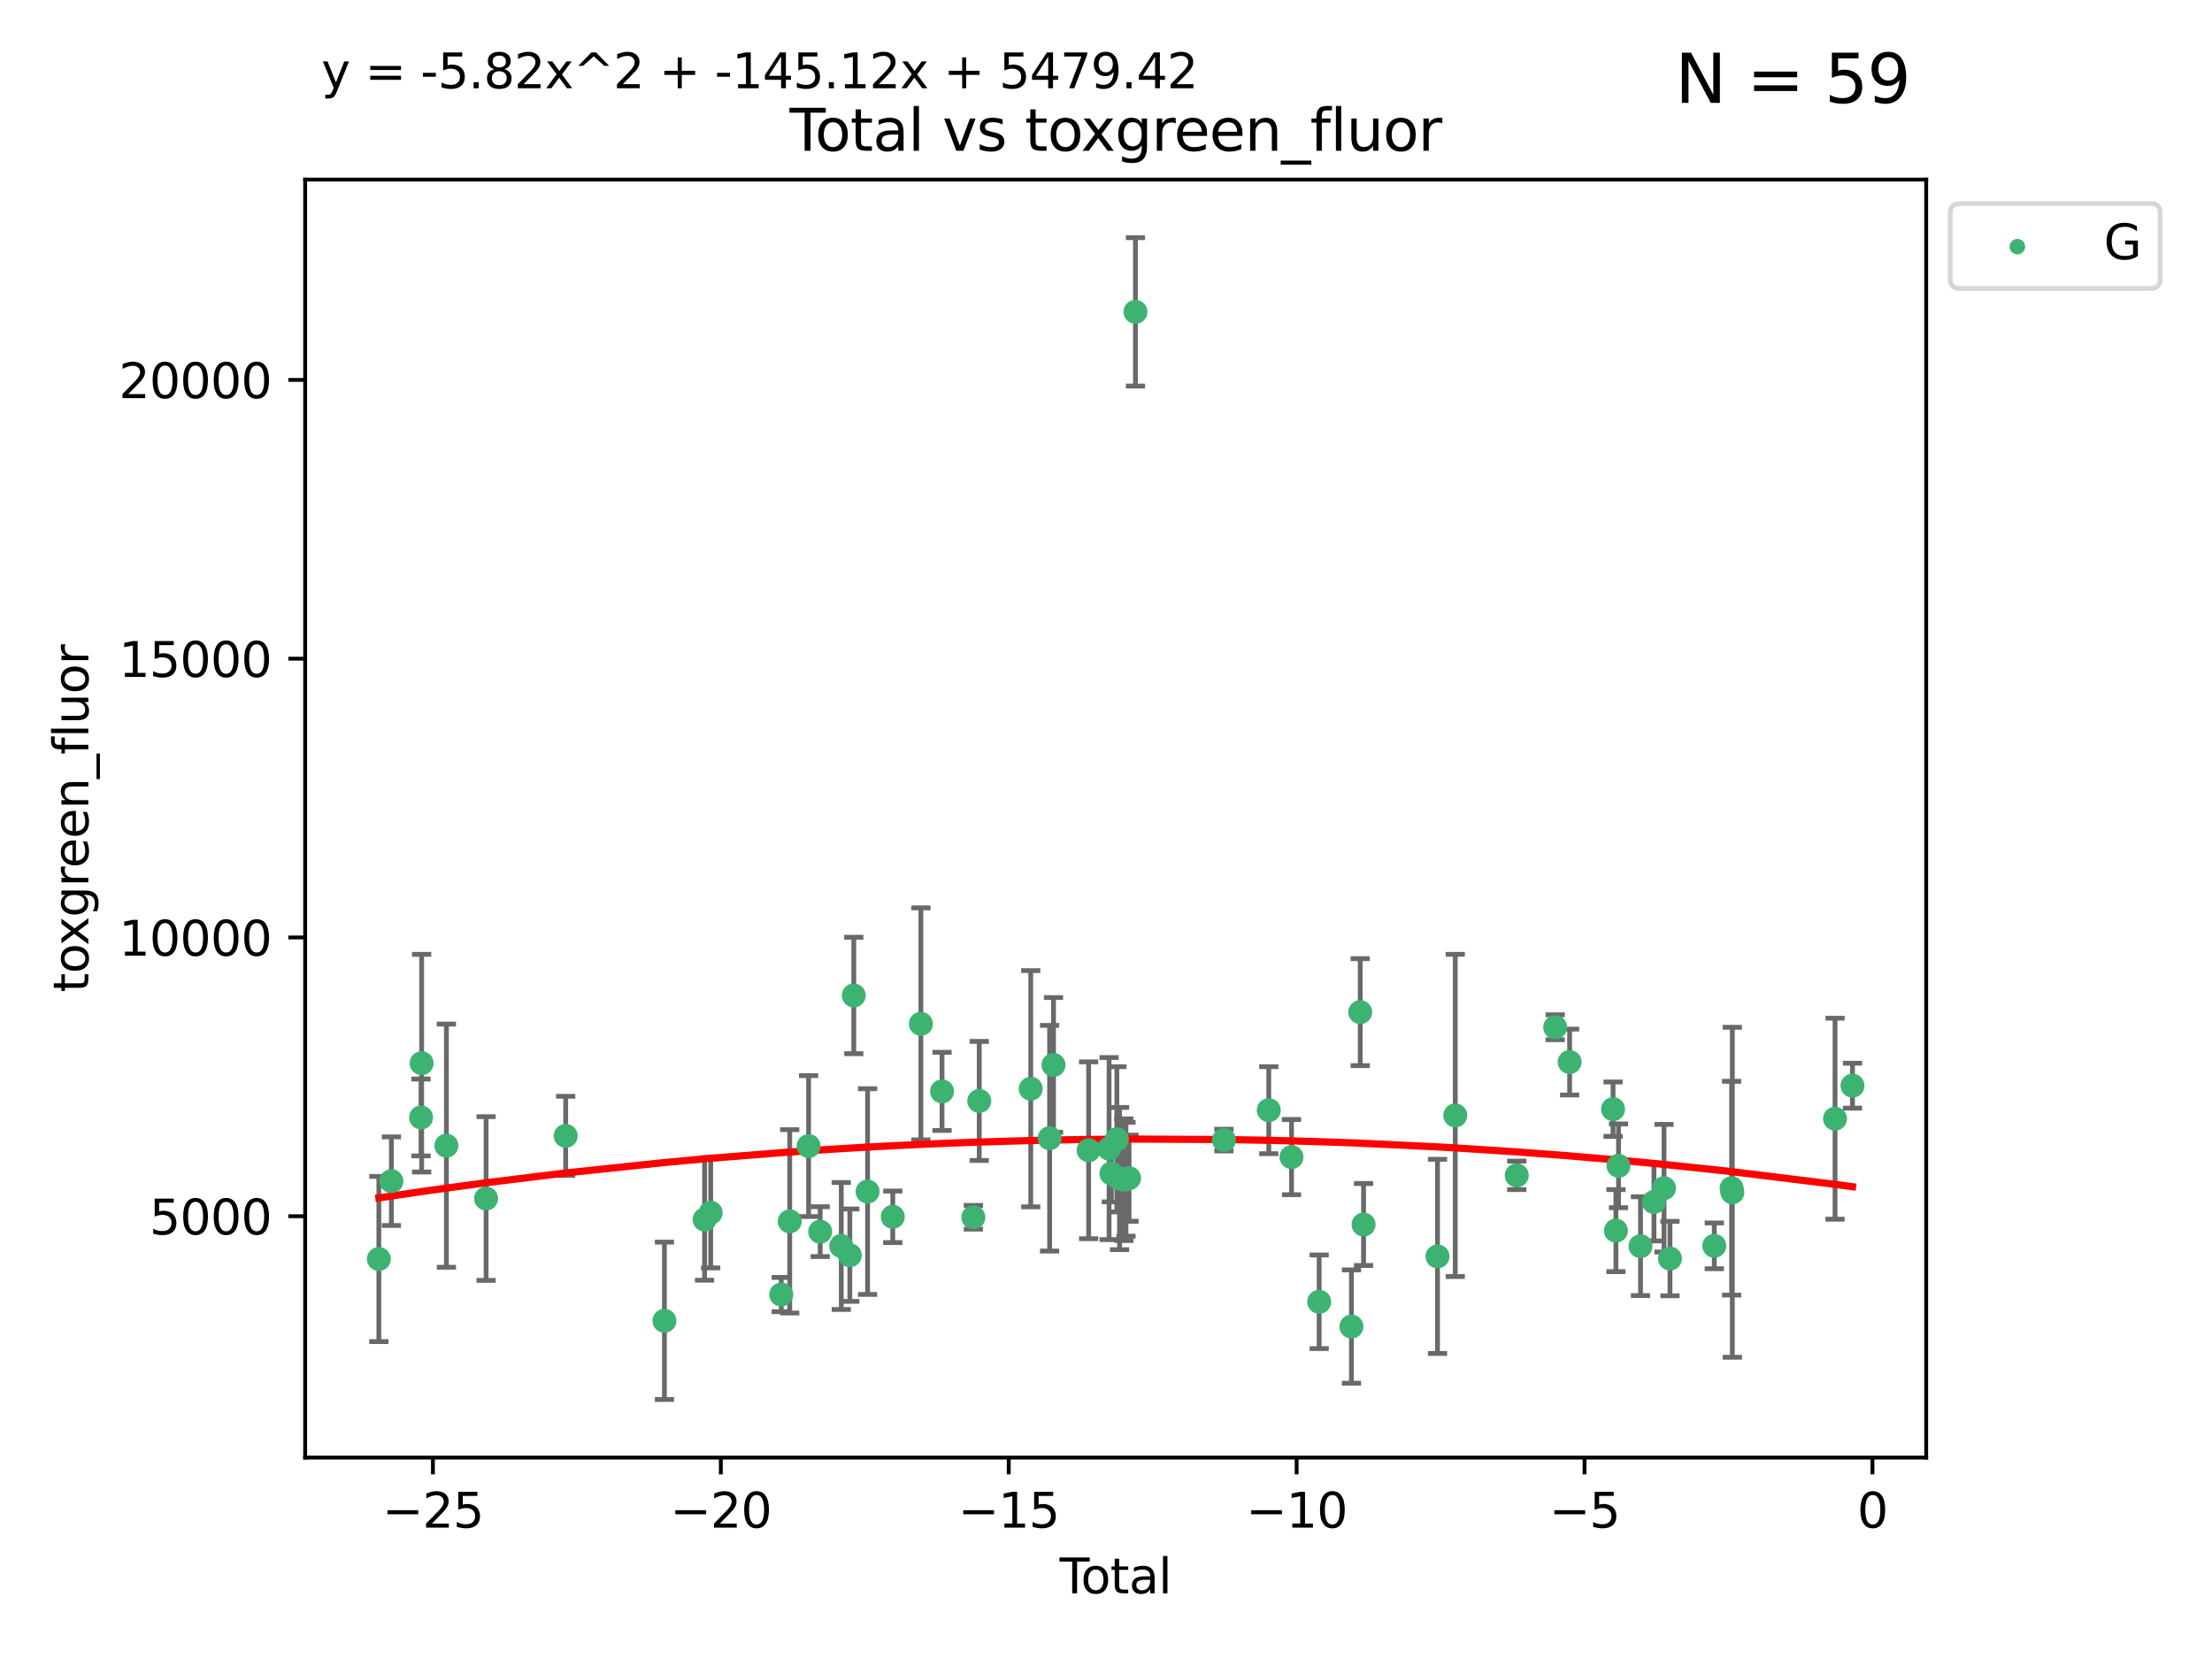 <?xml version="1.0" encoding="utf-8" standalone="no"?>
<!DOCTYPE svg PUBLIC "-//W3C//DTD SVG 1.1//EN"
  "http://www.w3.org/Graphics/SVG/1.1/DTD/svg11.dtd">
<svg xmlns:xlink="http://www.w3.org/1999/xlink" width="460.8pt" height="345.6pt" viewBox="0 0 460.8 345.6" xmlns="http://www.w3.org/2000/svg" version="1.1">
 <defs>
  <style type="text/css">*{stroke-linejoin: round; stroke-linecap: butt}</style>
 </defs>
 <g id="figure_1">
  <g id="patch_1">
   <path d="M 0 345.6 
L 460.8 345.6 
L 460.8 0 
L 0 0 
z
" style="fill: #ffffff"/>
  </g>
  <g id="axes_1">
   <g id="patch_2">
    <path d="M 63.571 303.64 
L 401.26 303.64 
L 401.26 37.411 
L 63.571 37.411 
z
" style="fill: #ffffff"/>
   </g>
   <g id="PathCollection_1">
    <defs>
     <path id="m3fafb50347" d="M 0 1.118 
C 0.297 1.118 0.581 1 0.791 0.791 
C 1 0.581 1.118 0.297 1.118 0 
C 1.118 -0.297 1 -0.581 0.791 -0.791 
C 0.581 -1 0.297 -1.118 0 -1.118 
C -0.297 -1.118 -0.581 -1 -0.791 -0.791 
C -1 -0.581 -1.118 -0.297 -1.118 0 
C -1.118 0.297 -1 0.581 -0.791 0.791 
C -0.581 1 -0.297 1.118 0 1.118 
z
" style="stroke: #3cb371"/>
    </defs>
    <g clip-path="url(#p41918c6a0a)">
     <use xlink:href="#m3fafb50347" x="78.921" y="262.275" style="fill: #3cb371; stroke: #3cb371"/>
     <use xlink:href="#m3fafb50347" x="81.536" y="246.059" style="fill: #3cb371; stroke: #3cb371"/>
     <use xlink:href="#m3fafb50347" x="87.712" y="232.789" style="fill: #3cb371; stroke: #3cb371"/>
     <use xlink:href="#m3fafb50347" x="87.837" y="221.478" style="fill: #3cb371; stroke: #3cb371"/>
     <use xlink:href="#m3fafb50347" x="92.99" y="238.659" style="fill: #3cb371; stroke: #3cb371"/>
     <use xlink:href="#m3fafb50347" x="101.262" y="249.676" style="fill: #3cb371; stroke: #3cb371"/>
     <use xlink:href="#m3fafb50347" x="117.843" y="236.625" style="fill: #3cb371; stroke: #3cb371"/>
     <use xlink:href="#m3fafb50347" x="138.412" y="275.148" style="fill: #3cb371; stroke: #3cb371"/>
     <use xlink:href="#m3fafb50347" x="146.778" y="254.048" style="fill: #3cb371; stroke: #3cb371"/>
     <use xlink:href="#m3fafb50347" x="148.05" y="252.641" style="fill: #3cb371; stroke: #3cb371"/>
     <use xlink:href="#m3fafb50347" x="162.747" y="269.678" style="fill: #3cb371; stroke: #3cb371"/>
     <use xlink:href="#m3fafb50347" x="164.514" y="254.428" style="fill: #3cb371; stroke: #3cb371"/>
     <use xlink:href="#m3fafb50347" x="168.445" y="238.748" style="fill: #3cb371; stroke: #3cb371"/>
     <use xlink:href="#m3fafb50347" x="170.859" y="256.574" style="fill: #3cb371; stroke: #3cb371"/>
     <use xlink:href="#m3fafb50347" x="175.251" y="259.566" style="fill: #3cb371; stroke: #3cb371"/>
     <use xlink:href="#m3fafb50347" x="177.034" y="261.478" style="fill: #3cb371; stroke: #3cb371"/>
     <use xlink:href="#m3fafb50347" x="177.858" y="207.373" style="fill: #3cb371; stroke: #3cb371"/>
     <use xlink:href="#m3fafb50347" x="180.732" y="248.227" style="fill: #3cb371; stroke: #3cb371"/>
     <use xlink:href="#m3fafb50347" x="185.982" y="253.484" style="fill: #3cb371; stroke: #3cb371"/>
     <use xlink:href="#m3fafb50347" x="191.84" y="213.288" style="fill: #3cb371; stroke: #3cb371"/>
     <use xlink:href="#m3fafb50347" x="196.246" y="227.355" style="fill: #3cb371; stroke: #3cb371"/>
     <use xlink:href="#m3fafb50347" x="202.772" y="253.586" style="fill: #3cb371; stroke: #3cb371"/>
     <use xlink:href="#m3fafb50347" x="203.995" y="229.346" style="fill: #3cb371; stroke: #3cb371"/>
     <use xlink:href="#m3fafb50347" x="214.722" y="226.801" style="fill: #3cb371; stroke: #3cb371"/>
     <use xlink:href="#m3fafb50347" x="218.653" y="237.114" style="fill: #3cb371; stroke: #3cb371"/>
     <use xlink:href="#m3fafb50347" x="219.467" y="221.848" style="fill: #3cb371; stroke: #3cb371"/>
     <use xlink:href="#m3fafb50347" x="226.78" y="239.626" style="fill: #3cb371; stroke: #3cb371"/>
     <use xlink:href="#m3fafb50347" x="231.041" y="239.271" style="fill: #3cb371; stroke: #3cb371"/>
     <use xlink:href="#m3fafb50347" x="231.519" y="244.445" style="fill: #3cb371; stroke: #3cb371"/>
     <use xlink:href="#m3fafb50347" x="232.663" y="237.336" style="fill: #3cb371; stroke: #3cb371"/>
     <use xlink:href="#m3fafb50347" x="233.22" y="245.516" style="fill: #3cb371; stroke: #3cb371"/>
     <use xlink:href="#m3fafb50347" x="234.118" y="245.747" style="fill: #3cb371; stroke: #3cb371"/>
     <use xlink:href="#m3fafb50347" x="234.56" y="245.659" style="fill: #3cb371; stroke: #3cb371"/>
     <use xlink:href="#m3fafb50347" x="235.201" y="245.441" style="fill: #3cb371; stroke: #3cb371"/>
     <use xlink:href="#m3fafb50347" x="236.535" y="64.967" style="fill: #3cb371; stroke: #3cb371"/>
     <use xlink:href="#m3fafb50347" x="254.968" y="237.492" style="fill: #3cb371; stroke: #3cb371"/>
     <use xlink:href="#m3fafb50347" x="264.308" y="231.271" style="fill: #3cb371; stroke: #3cb371"/>
     <use xlink:href="#m3fafb50347" x="269.046" y="241.044" style="fill: #3cb371; stroke: #3cb371"/>
     <use xlink:href="#m3fafb50347" x="274.807" y="271.184" style="fill: #3cb371; stroke: #3cb371"/>
     <use xlink:href="#m3fafb50347" x="281.529" y="276.348" style="fill: #3cb371; stroke: #3cb371"/>
     <use xlink:href="#m3fafb50347" x="283.359" y="210.849" style="fill: #3cb371; stroke: #3cb371"/>
     <use xlink:href="#m3fafb50347" x="284.054" y="255.088" style="fill: #3cb371; stroke: #3cb371"/>
     <use xlink:href="#m3fafb50347" x="299.457" y="261.727" style="fill: #3cb371; stroke: #3cb371"/>
     <use xlink:href="#m3fafb50347" x="303.157" y="232.364" style="fill: #3cb371; stroke: #3cb371"/>
     <use xlink:href="#m3fafb50347" x="315.967" y="244.846" style="fill: #3cb371; stroke: #3cb371"/>
     <use xlink:href="#m3fafb50347" x="323.973" y="213.997" style="fill: #3cb371; stroke: #3cb371"/>
     <use xlink:href="#m3fafb50347" x="326.983" y="221.245" style="fill: #3cb371; stroke: #3cb371"/>
     <use xlink:href="#m3fafb50347" x="336.027" y="231.055" style="fill: #3cb371; stroke: #3cb371"/>
     <use xlink:href="#m3fafb50347" x="336.628" y="256.363" style="fill: #3cb371; stroke: #3cb371"/>
     <use xlink:href="#m3fafb50347" x="337.168" y="242.857" style="fill: #3cb371; stroke: #3cb371"/>
     <use xlink:href="#m3fafb50347" x="341.748" y="259.599" style="fill: #3cb371; stroke: #3cb371"/>
     <use xlink:href="#m3fafb50347" x="344.547" y="250.396" style="fill: #3cb371; stroke: #3cb371"/>
     <use xlink:href="#m3fafb50347" x="346.649" y="247.523" style="fill: #3cb371; stroke: #3cb371"/>
     <use xlink:href="#m3fafb50347" x="347.887" y="262.184" style="fill: #3cb371; stroke: #3cb371"/>
     <use xlink:href="#m3fafb50347" x="357.117" y="259.531" style="fill: #3cb371; stroke: #3cb371"/>
     <use xlink:href="#m3fafb50347" x="360.727" y="247.521" style="fill: #3cb371; stroke: #3cb371"/>
     <use xlink:href="#m3fafb50347" x="360.878" y="248.374" style="fill: #3cb371; stroke: #3cb371"/>
     <use xlink:href="#m3fafb50347" x="382.273" y="233.046" style="fill: #3cb371; stroke: #3cb371"/>
     <use xlink:href="#m3fafb50347" x="385.911" y="226.164" style="fill: #3cb371; stroke: #3cb371"/>
    </g>
   </g>
   <g id="matplotlib.axis_1">
    <g id="xtick_1">
     <g id="line2d_1">
      <defs>
       <path id="m7f1c83147b" d="M 0 0 
L 0 3.5 
" style="stroke: #000000; stroke-width: 0.8"/>
      </defs>
      <g>
       <use xlink:href="#m7f1c83147b" x="90.184" y="303.64" style="stroke: #000000; stroke-width: 0.8"/>
      </g>
     </g>
     <g id="text_1">
      <!-- −25 -->
      <g transform="translate(79.632 318.238)scale(0.1 -0.1)">
       <defs>
        <path id="DejaVuSans-2212" d="M 678 2272 
L 4684 2272 
L 4684 1741 
L 678 1741 
L 678 2272 
z
" transform="scale(0.016)"/>
        <path id="DejaVuSans-32" d="M 1228 531 
L 3431 531 
L 3431 0 
L 469 0 
L 469 531 
Q 828 903 1448 1529 
Q 2069 2156 2228 2338 
Q 2531 2678 2651 2914 
Q 2772 3150 2772 3378 
Q 2772 3750 2511 3984 
Q 2250 4219 1831 4219 
Q 1534 4219 1204 4116 
Q 875 4013 500 3803 
L 500 4441 
Q 881 4594 1212 4672 
Q 1544 4750 1819 4750 
Q 2544 4750 2975 4387 
Q 3406 4025 3406 3419 
Q 3406 3131 3298 2873 
Q 3191 2616 2906 2266 
Q 2828 2175 2409 1742 
Q 1991 1309 1228 531 
z
" transform="scale(0.016)"/>
        <path id="DejaVuSans-35" d="M 691 4666 
L 3169 4666 
L 3169 4134 
L 1269 4134 
L 1269 2991 
Q 1406 3038 1543 3061 
Q 1681 3084 1819 3084 
Q 2600 3084 3056 2656 
Q 3513 2228 3513 1497 
Q 3513 744 3044 326 
Q 2575 -91 1722 -91 
Q 1428 -91 1123 -41 
Q 819 9 494 109 
L 494 744 
Q 775 591 1075 516 
Q 1375 441 1709 441 
Q 2250 441 2565 725 
Q 2881 1009 2881 1497 
Q 2881 1984 2565 2268 
Q 2250 2553 1709 2553 
Q 1456 2553 1204 2497 
Q 953 2441 691 2322 
L 691 4666 
z
" transform="scale(0.016)"/>
       </defs>
       <use xlink:href="#DejaVuSans-2212"/>
       <use xlink:href="#DejaVuSans-32" x="83.789"/>
       <use xlink:href="#DejaVuSans-35" x="147.412"/>
      </g>
     </g>
    </g>
    <g id="xtick_2">
     <g id="line2d_2">
      <g>
       <use xlink:href="#m7f1c83147b" x="150.16" y="303.64" style="stroke: #000000; stroke-width: 0.8"/>
      </g>
     </g>
     <g id="text_2">
      <!-- −20 -->
      <g transform="translate(139.608 318.238)scale(0.1 -0.1)">
       <defs>
        <path id="DejaVuSans-30" d="M 2034 4250 
Q 1547 4250 1301 3770 
Q 1056 3291 1056 2328 
Q 1056 1369 1301 889 
Q 1547 409 2034 409 
Q 2525 409 2770 889 
Q 3016 1369 3016 2328 
Q 3016 3291 2770 3770 
Q 2525 4250 2034 4250 
z
M 2034 4750 
Q 2819 4750 3233 4129 
Q 3647 3509 3647 2328 
Q 3647 1150 3233 529 
Q 2819 -91 2034 -91 
Q 1250 -91 836 529 
Q 422 1150 422 2328 
Q 422 3509 836 4129 
Q 1250 4750 2034 4750 
z
" transform="scale(0.016)"/>
       </defs>
       <use xlink:href="#DejaVuSans-2212"/>
       <use xlink:href="#DejaVuSans-32" x="83.789"/>
       <use xlink:href="#DejaVuSans-30" x="147.412"/>
      </g>
     </g>
    </g>
    <g id="xtick_3">
     <g id="line2d_3">
      <g>
       <use xlink:href="#m7f1c83147b" x="210.136" y="303.64" style="stroke: #000000; stroke-width: 0.8"/>
      </g>
     </g>
     <g id="text_3">
      <!-- −15 -->
      <g transform="translate(199.584 318.238)scale(0.1 -0.1)">
       <defs>
        <path id="DejaVuSans-31" d="M 794 531 
L 1825 531 
L 1825 4091 
L 703 3866 
L 703 4441 
L 1819 4666 
L 2450 4666 
L 2450 531 
L 3481 531 
L 3481 0 
L 794 0 
L 794 531 
z
" transform="scale(0.016)"/>
       </defs>
       <use xlink:href="#DejaVuSans-2212"/>
       <use xlink:href="#DejaVuSans-31" x="83.789"/>
       <use xlink:href="#DejaVuSans-35" x="147.412"/>
      </g>
     </g>
    </g>
    <g id="xtick_4">
     <g id="line2d_4">
      <g>
       <use xlink:href="#m7f1c83147b" x="270.112" y="303.64" style="stroke: #000000; stroke-width: 0.8"/>
      </g>
     </g>
     <g id="text_4">
      <!-- −10 -->
      <g transform="translate(259.56 318.238)scale(0.1 -0.1)">
       <use xlink:href="#DejaVuSans-2212"/>
       <use xlink:href="#DejaVuSans-31" x="83.789"/>
       <use xlink:href="#DejaVuSans-30" x="147.412"/>
      </g>
     </g>
    </g>
    <g id="xtick_5">
     <g id="line2d_5">
      <g>
       <use xlink:href="#m7f1c83147b" x="330.088" y="303.64" style="stroke: #000000; stroke-width: 0.8"/>
      </g>
     </g>
     <g id="text_5">
      <!-- −5 -->
      <g transform="translate(322.717 318.238)scale(0.1 -0.1)">
       <use xlink:href="#DejaVuSans-2212"/>
       <use xlink:href="#DejaVuSans-35" x="83.789"/>
      </g>
     </g>
    </g>
    <g id="xtick_6">
     <g id="line2d_6">
      <g>
       <use xlink:href="#m7f1c83147b" x="390.064" y="303.64" style="stroke: #000000; stroke-width: 0.8"/>
      </g>
     </g>
     <g id="text_6">
      <!-- 0 -->
      <g transform="translate(386.883 318.238)scale(0.1 -0.1)">
       <use xlink:href="#DejaVuSans-30"/>
      </g>
     </g>
    </g>
    <g id="text_7">
     <!-- Total -->
     <g transform="translate(220.739 331.917)scale(0.1 -0.1)">
      <defs>
       <path id="DejaVuSans-54" d="M -19 4666 
L 3928 4666 
L 3928 4134 
L 2272 4134 
L 2272 0 
L 1638 0 
L 1638 4134 
L -19 4134 
L -19 4666 
z
" transform="scale(0.016)"/>
       <path id="DejaVuSans-6f" d="M 1959 3097 
Q 1497 3097 1228 2736 
Q 959 2375 959 1747 
Q 959 1119 1226 758 
Q 1494 397 1959 397 
Q 2419 397 2687 759 
Q 2956 1122 2956 1747 
Q 2956 2369 2687 2733 
Q 2419 3097 1959 3097 
z
M 1959 3584 
Q 2709 3584 3137 3096 
Q 3566 2609 3566 1747 
Q 3566 888 3137 398 
Q 2709 -91 1959 -91 
Q 1206 -91 779 398 
Q 353 888 353 1747 
Q 353 2609 779 3096 
Q 1206 3584 1959 3584 
z
" transform="scale(0.016)"/>
       <path id="DejaVuSans-74" d="M 1172 4494 
L 1172 3500 
L 2356 3500 
L 2356 3053 
L 1172 3053 
L 1172 1153 
Q 1172 725 1289 603 
Q 1406 481 1766 481 
L 2356 481 
L 2356 0 
L 1766 0 
Q 1100 0 847 248 
Q 594 497 594 1153 
L 594 3053 
L 172 3053 
L 172 3500 
L 594 3500 
L 594 4494 
L 1172 4494 
z
" transform="scale(0.016)"/>
       <path id="DejaVuSans-61" d="M 2194 1759 
Q 1497 1759 1228 1600 
Q 959 1441 959 1056 
Q 959 750 1161 570 
Q 1363 391 1709 391 
Q 2188 391 2477 730 
Q 2766 1069 2766 1631 
L 2766 1759 
L 2194 1759 
z
M 3341 1997 
L 3341 0 
L 2766 0 
L 2766 531 
Q 2569 213 2275 61 
Q 1981 -91 1556 -91 
Q 1019 -91 701 211 
Q 384 513 384 1019 
Q 384 1609 779 1909 
Q 1175 2209 1959 2209 
L 2766 2209 
L 2766 2266 
Q 2766 2663 2505 2880 
Q 2244 3097 1772 3097 
Q 1472 3097 1187 3025 
Q 903 2953 641 2809 
L 641 3341 
Q 956 3463 1253 3523 
Q 1550 3584 1831 3584 
Q 2591 3584 2966 3190 
Q 3341 2797 3341 1997 
z
" transform="scale(0.016)"/>
       <path id="DejaVuSans-6c" d="M 603 4863 
L 1178 4863 
L 1178 0 
L 603 0 
L 603 4863 
z
" transform="scale(0.016)"/>
      </defs>
      <use xlink:href="#DejaVuSans-54"/>
      <use xlink:href="#DejaVuSans-6f" x="44.084"/>
      <use xlink:href="#DejaVuSans-74" x="105.266"/>
      <use xlink:href="#DejaVuSans-61" x="144.475"/>
      <use xlink:href="#DejaVuSans-6c" x="205.754"/>
     </g>
    </g>
   </g>
   <g id="matplotlib.axis_2">
    <g id="ytick_1">
     <g id="line2d_7">
      <defs>
       <path id="m7a00d2a9cc" d="M 0 0 
L -3.5 0 
" style="stroke: #000000; stroke-width: 0.8"/>
      </defs>
      <g>
       <use xlink:href="#m7a00d2a9cc" x="63.571" y="253.36" style="stroke: #000000; stroke-width: 0.8"/>
      </g>
     </g>
     <g id="text_8">
      <!-- 5000 -->
      <g transform="translate(31.121 257.159)scale(0.1 -0.1)">
       <use xlink:href="#DejaVuSans-35"/>
       <use xlink:href="#DejaVuSans-30" x="63.623"/>
       <use xlink:href="#DejaVuSans-30" x="127.246"/>
       <use xlink:href="#DejaVuSans-30" x="190.869"/>
      </g>
     </g>
    </g>
    <g id="ytick_2">
     <g id="line2d_8">
      <g>
       <use xlink:href="#m7a00d2a9cc" x="63.571" y="195.287" style="stroke: #000000; stroke-width: 0.8"/>
      </g>
     </g>
     <g id="text_9">
      <!-- 10000 -->
      <g transform="translate(24.759 199.086)scale(0.1 -0.1)">
       <use xlink:href="#DejaVuSans-31"/>
       <use xlink:href="#DejaVuSans-30" x="63.623"/>
       <use xlink:href="#DejaVuSans-30" x="127.246"/>
       <use xlink:href="#DejaVuSans-30" x="190.869"/>
       <use xlink:href="#DejaVuSans-30" x="254.492"/>
      </g>
     </g>
    </g>
    <g id="ytick_3">
     <g id="line2d_9">
      <g>
       <use xlink:href="#m7a00d2a9cc" x="63.571" y="137.214" style="stroke: #000000; stroke-width: 0.8"/>
      </g>
     </g>
     <g id="text_10">
      <!-- 15000 -->
      <g transform="translate(24.759 141.014)scale(0.1 -0.1)">
       <use xlink:href="#DejaVuSans-31"/>
       <use xlink:href="#DejaVuSans-35" x="63.623"/>
       <use xlink:href="#DejaVuSans-30" x="127.246"/>
       <use xlink:href="#DejaVuSans-30" x="190.869"/>
       <use xlink:href="#DejaVuSans-30" x="254.492"/>
      </g>
     </g>
    </g>
    <g id="ytick_4">
     <g id="line2d_10">
      <g>
       <use xlink:href="#m7a00d2a9cc" x="63.571" y="79.142" style="stroke: #000000; stroke-width: 0.8"/>
      </g>
     </g>
     <g id="text_11">
      <!-- 20000 -->
      <g transform="translate(24.759 82.941)scale(0.1 -0.1)">
       <use xlink:href="#DejaVuSans-32"/>
       <use xlink:href="#DejaVuSans-30" x="63.623"/>
       <use xlink:href="#DejaVuSans-30" x="127.246"/>
       <use xlink:href="#DejaVuSans-30" x="190.869"/>
       <use xlink:href="#DejaVuSans-30" x="254.492"/>
      </g>
     </g>
    </g>
    <g id="text_12">
     <!-- toxgreen_fluor -->
     <g transform="translate(18.401 206.72)rotate(-90)scale(0.1 -0.1)">
      <defs>
       <path id="DejaVuSans-78" d="M 3513 3500 
L 2247 1797 
L 3578 0 
L 2900 0 
L 1881 1375 
L 863 0 
L 184 0 
L 1544 1831 
L 300 3500 
L 978 3500 
L 1906 2253 
L 2834 3500 
L 3513 3500 
z
" transform="scale(0.016)"/>
       <path id="DejaVuSans-67" d="M 2906 1791 
Q 2906 2416 2648 2759 
Q 2391 3103 1925 3103 
Q 1463 3103 1205 2759 
Q 947 2416 947 1791 
Q 947 1169 1205 825 
Q 1463 481 1925 481 
Q 2391 481 2648 825 
Q 2906 1169 2906 1791 
z
M 3481 434 
Q 3481 -459 3084 -895 
Q 2688 -1331 1869 -1331 
Q 1566 -1331 1297 -1286 
Q 1028 -1241 775 -1147 
L 775 -588 
Q 1028 -725 1275 -790 
Q 1522 -856 1778 -856 
Q 2344 -856 2625 -561 
Q 2906 -266 2906 331 
L 2906 616 
Q 2728 306 2450 153 
Q 2172 0 1784 0 
Q 1141 0 747 490 
Q 353 981 353 1791 
Q 353 2603 747 3093 
Q 1141 3584 1784 3584 
Q 2172 3584 2450 3431 
Q 2728 3278 2906 2969 
L 2906 3500 
L 3481 3500 
L 3481 434 
z
" transform="scale(0.016)"/>
       <path id="DejaVuSans-72" d="M 2631 2963 
Q 2534 3019 2420 3045 
Q 2306 3072 2169 3072 
Q 1681 3072 1420 2755 
Q 1159 2438 1159 1844 
L 1159 0 
L 581 0 
L 581 3500 
L 1159 3500 
L 1159 2956 
Q 1341 3275 1631 3429 
Q 1922 3584 2338 3584 
Q 2397 3584 2469 3576 
Q 2541 3569 2628 3553 
L 2631 2963 
z
" transform="scale(0.016)"/>
       <path id="DejaVuSans-65" d="M 3597 1894 
L 3597 1613 
L 953 1613 
Q 991 1019 1311 708 
Q 1631 397 2203 397 
Q 2534 397 2845 478 
Q 3156 559 3463 722 
L 3463 178 
Q 3153 47 2828 -22 
Q 2503 -91 2169 -91 
Q 1331 -91 842 396 
Q 353 884 353 1716 
Q 353 2575 817 3079 
Q 1281 3584 2069 3584 
Q 2775 3584 3186 3129 
Q 3597 2675 3597 1894 
z
M 3022 2063 
Q 3016 2534 2758 2815 
Q 2500 3097 2075 3097 
Q 1594 3097 1305 2825 
Q 1016 2553 972 2059 
L 3022 2063 
z
" transform="scale(0.016)"/>
       <path id="DejaVuSans-6e" d="M 3513 2113 
L 3513 0 
L 2938 0 
L 2938 2094 
Q 2938 2591 2744 2837 
Q 2550 3084 2163 3084 
Q 1697 3084 1428 2787 
Q 1159 2491 1159 1978 
L 1159 0 
L 581 0 
L 581 3500 
L 1159 3500 
L 1159 2956 
Q 1366 3272 1645 3428 
Q 1925 3584 2291 3584 
Q 2894 3584 3203 3211 
Q 3513 2838 3513 2113 
z
" transform="scale(0.016)"/>
       <path id="DejaVuSans-5f" d="M 3263 -1063 
L 3263 -1509 
L -63 -1509 
L -63 -1063 
L 3263 -1063 
z
" transform="scale(0.016)"/>
       <path id="DejaVuSans-66" d="M 2375 4863 
L 2375 4384 
L 1825 4384 
Q 1516 4384 1395 4259 
Q 1275 4134 1275 3809 
L 1275 3500 
L 2222 3500 
L 2222 3053 
L 1275 3053 
L 1275 0 
L 697 0 
L 697 3053 
L 147 3053 
L 147 3500 
L 697 3500 
L 697 3744 
Q 697 4328 969 4595 
Q 1241 4863 1831 4863 
L 2375 4863 
z
" transform="scale(0.016)"/>
       <path id="DejaVuSans-75" d="M 544 1381 
L 544 3500 
L 1119 3500 
L 1119 1403 
Q 1119 906 1312 657 
Q 1506 409 1894 409 
Q 2359 409 2629 706 
Q 2900 1003 2900 1516 
L 2900 3500 
L 3475 3500 
L 3475 0 
L 2900 0 
L 2900 538 
Q 2691 219 2414 64 
Q 2138 -91 1772 -91 
Q 1169 -91 856 284 
Q 544 659 544 1381 
z
M 1991 3584 
L 1991 3584 
z
" transform="scale(0.016)"/>
      </defs>
      <use xlink:href="#DejaVuSans-74"/>
      <use xlink:href="#DejaVuSans-6f" x="39.209"/>
      <use xlink:href="#DejaVuSans-78" x="97.266"/>
      <use xlink:href="#DejaVuSans-67" x="156.445"/>
      <use xlink:href="#DejaVuSans-72" x="219.922"/>
      <use xlink:href="#DejaVuSans-65" x="258.785"/>
      <use xlink:href="#DejaVuSans-65" x="320.309"/>
      <use xlink:href="#DejaVuSans-6e" x="381.832"/>
      <use xlink:href="#DejaVuSans-5f" x="445.211"/>
      <use xlink:href="#DejaVuSans-66" x="495.211"/>
      <use xlink:href="#DejaVuSans-6c" x="530.416"/>
      <use xlink:href="#DejaVuSans-75" x="558.199"/>
      <use xlink:href="#DejaVuSans-6f" x="621.578"/>
      <use xlink:href="#DejaVuSans-72" x="682.76"/>
     </g>
    </g>
   </g>
   <g id="LineCollection_1">
    <path d="M 78.921 279.48 
L 78.921 245.069 
" clip-path="url(#p41918c6a0a)" style="fill: none; stroke: #696969"/>
    <path d="M 81.536 255.286 
L 81.536 236.832 
" clip-path="url(#p41918c6a0a)" style="fill: none; stroke: #696969"/>
    <path d="M 87.712 240.792 
L 87.712 224.785 
" clip-path="url(#p41918c6a0a)" style="fill: none; stroke: #696969"/>
    <path d="M 87.837 244.149 
L 87.837 198.806 
" clip-path="url(#p41918c6a0a)" style="fill: none; stroke: #696969"/>
    <path d="M 92.99 263.987 
L 92.99 213.332 
" clip-path="url(#p41918c6a0a)" style="fill: none; stroke: #696969"/>
    <path d="M 101.262 266.733 
L 101.262 232.618 
" clip-path="url(#p41918c6a0a)" style="fill: none; stroke: #696969"/>
    <path d="M 117.843 244.87 
L 117.843 228.381 
" clip-path="url(#p41918c6a0a)" style="fill: none; stroke: #696969"/>
    <path d="M 138.412 291.539 
L 138.412 258.758 
" clip-path="url(#p41918c6a0a)" style="fill: none; stroke: #696969"/>
    <path d="M 146.778 266.69 
L 146.778 241.405 
" clip-path="url(#p41918c6a0a)" style="fill: none; stroke: #696969"/>
    <path d="M 148.05 264.126 
L 148.05 241.156 
" clip-path="url(#p41918c6a0a)" style="fill: none; stroke: #696969"/>
    <path d="M 162.747 273.247 
L 162.747 266.109 
" clip-path="url(#p41918c6a0a)" style="fill: none; stroke: #696969"/>
    <path d="M 164.514 273.524 
L 164.514 235.332 
" clip-path="url(#p41918c6a0a)" style="fill: none; stroke: #696969"/>
    <path d="M 168.445 253.422 
L 168.445 224.074 
" clip-path="url(#p41918c6a0a)" style="fill: none; stroke: #696969"/>
    <path d="M 170.859 261.766 
L 170.859 251.381 
" clip-path="url(#p41918c6a0a)" style="fill: none; stroke: #696969"/>
    <path d="M 175.251 272.787 
L 175.251 246.345 
" clip-path="url(#p41918c6a0a)" style="fill: none; stroke: #696969"/>
    <path d="M 177.034 271.103 
L 177.034 251.854 
" clip-path="url(#p41918c6a0a)" style="fill: none; stroke: #696969"/>
    <path d="M 177.858 219.501 
L 177.858 195.245 
" clip-path="url(#p41918c6a0a)" style="fill: none; stroke: #696969"/>
    <path d="M 180.732 269.655 
L 180.732 226.8 
" clip-path="url(#p41918c6a0a)" style="fill: none; stroke: #696969"/>
    <path d="M 185.982 258.847 
L 185.982 248.121 
" clip-path="url(#p41918c6a0a)" style="fill: none; stroke: #696969"/>
    <path d="M 191.84 237.453 
L 191.84 189.124 
" clip-path="url(#p41918c6a0a)" style="fill: none; stroke: #696969"/>
    <path d="M 196.246 235.496 
L 196.246 219.213 
" clip-path="url(#p41918c6a0a)" style="fill: none; stroke: #696969"/>
    <path d="M 202.772 256.053 
L 202.772 251.119 
" clip-path="url(#p41918c6a0a)" style="fill: none; stroke: #696969"/>
    <path d="M 203.995 241.748 
L 203.995 216.944 
" clip-path="url(#p41918c6a0a)" style="fill: none; stroke: #696969"/>
    <path d="M 214.722 251.409 
L 214.722 202.193 
" clip-path="url(#p41918c6a0a)" style="fill: none; stroke: #696969"/>
    <path d="M 218.653 260.618 
L 218.653 213.61 
" clip-path="url(#p41918c6a0a)" style="fill: none; stroke: #696969"/>
    <path d="M 219.467 235.889 
L 219.467 207.808 
" clip-path="url(#p41918c6a0a)" style="fill: none; stroke: #696969"/>
    <path d="M 226.78 258.046 
L 226.78 221.206 
" clip-path="url(#p41918c6a0a)" style="fill: none; stroke: #696969"/>
    <path d="M 231.041 258.233 
L 231.041 220.309 
" clip-path="url(#p41918c6a0a)" style="fill: none; stroke: #696969"/>
    <path d="M 231.519 250.373 
L 231.519 238.518 
" clip-path="url(#p41918c6a0a)" style="fill: none; stroke: #696969"/>
    <path d="M 232.663 252.46 
L 232.663 222.212 
" clip-path="url(#p41918c6a0a)" style="fill: none; stroke: #696969"/>
    <path d="M 233.22 260.33 
L 233.22 230.703 
" clip-path="url(#p41918c6a0a)" style="fill: none; stroke: #696969"/>
    <path d="M 234.118 258.42 
L 234.118 233.075 
" clip-path="url(#p41918c6a0a)" style="fill: none; stroke: #696969"/>
    <path d="M 234.56 257.517 
L 234.56 233.802 
" clip-path="url(#p41918c6a0a)" style="fill: none; stroke: #696969"/>
    <path d="M 235.201 254.412 
L 235.201 236.471 
" clip-path="url(#p41918c6a0a)" style="fill: none; stroke: #696969"/>
    <path d="M 236.535 80.422 
L 236.535 49.513 
" clip-path="url(#p41918c6a0a)" style="fill: none; stroke: #696969"/>
    <path d="M 254.968 239.749 
L 254.968 235.235 
" clip-path="url(#p41918c6a0a)" style="fill: none; stroke: #696969"/>
    <path d="M 264.308 240.335 
L 264.308 222.207 
" clip-path="url(#p41918c6a0a)" style="fill: none; stroke: #696969"/>
    <path d="M 269.046 248.874 
L 269.046 233.214 
" clip-path="url(#p41918c6a0a)" style="fill: none; stroke: #696969"/>
    <path d="M 274.807 280.938 
L 274.807 261.43 
" clip-path="url(#p41918c6a0a)" style="fill: none; stroke: #696969"/>
    <path d="M 281.529 288.149 
L 281.529 264.546 
" clip-path="url(#p41918c6a0a)" style="fill: none; stroke: #696969"/>
    <path d="M 283.359 221.994 
L 283.359 199.704 
" clip-path="url(#p41918c6a0a)" style="fill: none; stroke: #696969"/>
    <path d="M 284.054 263.627 
L 284.054 246.548 
" clip-path="url(#p41918c6a0a)" style="fill: none; stroke: #696969"/>
    <path d="M 299.457 281.953 
L 299.457 241.502 
" clip-path="url(#p41918c6a0a)" style="fill: none; stroke: #696969"/>
    <path d="M 303.157 265.924 
L 303.157 198.804 
" clip-path="url(#p41918c6a0a)" style="fill: none; stroke: #696969"/>
    <path d="M 315.967 247.818 
L 315.967 241.875 
" clip-path="url(#p41918c6a0a)" style="fill: none; stroke: #696969"/>
    <path d="M 323.973 216.593 
L 323.973 211.402 
" clip-path="url(#p41918c6a0a)" style="fill: none; stroke: #696969"/>
    <path d="M 326.983 228.109 
L 326.983 214.382 
" clip-path="url(#p41918c6a0a)" style="fill: none; stroke: #696969"/>
    <path d="M 336.027 236.719 
L 336.027 225.392 
" clip-path="url(#p41918c6a0a)" style="fill: none; stroke: #696969"/>
    <path d="M 336.628 264.905 
L 336.628 247.82 
" clip-path="url(#p41918c6a0a)" style="fill: none; stroke: #696969"/>
    <path d="M 337.168 251.584 
L 337.168 234.131 
" clip-path="url(#p41918c6a0a)" style="fill: none; stroke: #696969"/>
    <path d="M 341.748 269.895 
L 341.748 249.303 
" clip-path="url(#p41918c6a0a)" style="fill: none; stroke: #696969"/>
    <path d="M 344.547 258.505 
L 344.547 242.287 
" clip-path="url(#p41918c6a0a)" style="fill: none; stroke: #696969"/>
    <path d="M 346.649 260.821 
L 346.649 234.225 
" clip-path="url(#p41918c6a0a)" style="fill: none; stroke: #696969"/>
    <path d="M 347.887 269.935 
L 347.887 254.432 
" clip-path="url(#p41918c6a0a)" style="fill: none; stroke: #696969"/>
    <path d="M 357.117 264.298 
L 357.117 254.764 
" clip-path="url(#p41918c6a0a)" style="fill: none; stroke: #696969"/>
    <path d="M 360.727 269.792 
L 360.727 225.25 
" clip-path="url(#p41918c6a0a)" style="fill: none; stroke: #696969"/>
    <path d="M 360.878 282.744 
L 360.878 214.005 
" clip-path="url(#p41918c6a0a)" style="fill: none; stroke: #696969"/>
    <path d="M 382.273 253.979 
L 382.273 212.113 
" clip-path="url(#p41918c6a0a)" style="fill: none; stroke: #696969"/>
    <path d="M 385.911 230.841 
L 385.911 221.487 
" clip-path="url(#p41918c6a0a)" style="fill: none; stroke: #696969"/>
   </g>
   <g id="line2d_11">
    <defs>
     <path id="m3e91a533e8" d="M 2 0 
L -2 -0 
" style="stroke: #696969"/>
    </defs>
    <g clip-path="url(#p41918c6a0a)">
     <use xlink:href="#m3e91a533e8" x="78.921" y="279.48" style="fill: #696969; stroke: #696969"/>
     <use xlink:href="#m3e91a533e8" x="81.536" y="255.286" style="fill: #696969; stroke: #696969"/>
     <use xlink:href="#m3e91a533e8" x="87.712" y="240.792" style="fill: #696969; stroke: #696969"/>
     <use xlink:href="#m3e91a533e8" x="87.837" y="244.149" style="fill: #696969; stroke: #696969"/>
     <use xlink:href="#m3e91a533e8" x="92.99" y="263.987" style="fill: #696969; stroke: #696969"/>
     <use xlink:href="#m3e91a533e8" x="101.262" y="266.733" style="fill: #696969; stroke: #696969"/>
     <use xlink:href="#m3e91a533e8" x="117.843" y="244.87" style="fill: #696969; stroke: #696969"/>
     <use xlink:href="#m3e91a533e8" x="138.412" y="291.539" style="fill: #696969; stroke: #696969"/>
     <use xlink:href="#m3e91a533e8" x="146.778" y="266.69" style="fill: #696969; stroke: #696969"/>
     <use xlink:href="#m3e91a533e8" x="148.05" y="264.126" style="fill: #696969; stroke: #696969"/>
     <use xlink:href="#m3e91a533e8" x="162.747" y="273.247" style="fill: #696969; stroke: #696969"/>
     <use xlink:href="#m3e91a533e8" x="164.514" y="273.524" style="fill: #696969; stroke: #696969"/>
     <use xlink:href="#m3e91a533e8" x="168.445" y="253.422" style="fill: #696969; stroke: #696969"/>
     <use xlink:href="#m3e91a533e8" x="170.859" y="261.766" style="fill: #696969; stroke: #696969"/>
     <use xlink:href="#m3e91a533e8" x="175.251" y="272.787" style="fill: #696969; stroke: #696969"/>
     <use xlink:href="#m3e91a533e8" x="177.034" y="271.103" style="fill: #696969; stroke: #696969"/>
     <use xlink:href="#m3e91a533e8" x="177.858" y="219.501" style="fill: #696969; stroke: #696969"/>
     <use xlink:href="#m3e91a533e8" x="180.732" y="269.655" style="fill: #696969; stroke: #696969"/>
     <use xlink:href="#m3e91a533e8" x="185.982" y="258.847" style="fill: #696969; stroke: #696969"/>
     <use xlink:href="#m3e91a533e8" x="191.84" y="237.453" style="fill: #696969; stroke: #696969"/>
     <use xlink:href="#m3e91a533e8" x="196.246" y="235.496" style="fill: #696969; stroke: #696969"/>
     <use xlink:href="#m3e91a533e8" x="202.772" y="256.053" style="fill: #696969; stroke: #696969"/>
     <use xlink:href="#m3e91a533e8" x="203.995" y="241.748" style="fill: #696969; stroke: #696969"/>
     <use xlink:href="#m3e91a533e8" x="214.722" y="251.409" style="fill: #696969; stroke: #696969"/>
     <use xlink:href="#m3e91a533e8" x="218.653" y="260.618" style="fill: #696969; stroke: #696969"/>
     <use xlink:href="#m3e91a533e8" x="219.467" y="235.889" style="fill: #696969; stroke: #696969"/>
     <use xlink:href="#m3e91a533e8" x="226.78" y="258.046" style="fill: #696969; stroke: #696969"/>
     <use xlink:href="#m3e91a533e8" x="231.041" y="258.233" style="fill: #696969; stroke: #696969"/>
     <use xlink:href="#m3e91a533e8" x="231.519" y="250.373" style="fill: #696969; stroke: #696969"/>
     <use xlink:href="#m3e91a533e8" x="232.663" y="252.46" style="fill: #696969; stroke: #696969"/>
     <use xlink:href="#m3e91a533e8" x="233.22" y="260.33" style="fill: #696969; stroke: #696969"/>
     <use xlink:href="#m3e91a533e8" x="234.118" y="258.42" style="fill: #696969; stroke: #696969"/>
     <use xlink:href="#m3e91a533e8" x="234.56" y="257.517" style="fill: #696969; stroke: #696969"/>
     <use xlink:href="#m3e91a533e8" x="235.201" y="254.412" style="fill: #696969; stroke: #696969"/>
     <use xlink:href="#m3e91a533e8" x="236.535" y="80.422" style="fill: #696969; stroke: #696969"/>
     <use xlink:href="#m3e91a533e8" x="254.968" y="239.749" style="fill: #696969; stroke: #696969"/>
     <use xlink:href="#m3e91a533e8" x="264.308" y="240.335" style="fill: #696969; stroke: #696969"/>
     <use xlink:href="#m3e91a533e8" x="269.046" y="248.874" style="fill: #696969; stroke: #696969"/>
     <use xlink:href="#m3e91a533e8" x="274.807" y="280.938" style="fill: #696969; stroke: #696969"/>
     <use xlink:href="#m3e91a533e8" x="281.529" y="288.149" style="fill: #696969; stroke: #696969"/>
     <use xlink:href="#m3e91a533e8" x="283.359" y="221.994" style="fill: #696969; stroke: #696969"/>
     <use xlink:href="#m3e91a533e8" x="284.054" y="263.627" style="fill: #696969; stroke: #696969"/>
     <use xlink:href="#m3e91a533e8" x="299.457" y="281.953" style="fill: #696969; stroke: #696969"/>
     <use xlink:href="#m3e91a533e8" x="303.157" y="265.924" style="fill: #696969; stroke: #696969"/>
     <use xlink:href="#m3e91a533e8" x="315.967" y="247.818" style="fill: #696969; stroke: #696969"/>
     <use xlink:href="#m3e91a533e8" x="323.973" y="216.593" style="fill: #696969; stroke: #696969"/>
     <use xlink:href="#m3e91a533e8" x="326.983" y="228.109" style="fill: #696969; stroke: #696969"/>
     <use xlink:href="#m3e91a533e8" x="336.027" y="236.719" style="fill: #696969; stroke: #696969"/>
     <use xlink:href="#m3e91a533e8" x="336.628" y="264.905" style="fill: #696969; stroke: #696969"/>
     <use xlink:href="#m3e91a533e8" x="337.168" y="251.584" style="fill: #696969; stroke: #696969"/>
     <use xlink:href="#m3e91a533e8" x="341.748" y="269.895" style="fill: #696969; stroke: #696969"/>
     <use xlink:href="#m3e91a533e8" x="344.547" y="258.505" style="fill: #696969; stroke: #696969"/>
     <use xlink:href="#m3e91a533e8" x="346.649" y="260.821" style="fill: #696969; stroke: #696969"/>
     <use xlink:href="#m3e91a533e8" x="347.887" y="269.935" style="fill: #696969; stroke: #696969"/>
     <use xlink:href="#m3e91a533e8" x="357.117" y="264.298" style="fill: #696969; stroke: #696969"/>
     <use xlink:href="#m3e91a533e8" x="360.727" y="269.792" style="fill: #696969; stroke: #696969"/>
     <use xlink:href="#m3e91a533e8" x="360.878" y="282.744" style="fill: #696969; stroke: #696969"/>
     <use xlink:href="#m3e91a533e8" x="382.273" y="253.979" style="fill: #696969; stroke: #696969"/>
     <use xlink:href="#m3e91a533e8" x="385.911" y="230.841" style="fill: #696969; stroke: #696969"/>
    </g>
   </g>
   <g id="line2d_12">
    <g clip-path="url(#p41918c6a0a)">
     <use xlink:href="#m3e91a533e8" x="78.921" y="245.069" style="fill: #696969; stroke: #696969"/>
     <use xlink:href="#m3e91a533e8" x="81.536" y="236.832" style="fill: #696969; stroke: #696969"/>
     <use xlink:href="#m3e91a533e8" x="87.712" y="224.785" style="fill: #696969; stroke: #696969"/>
     <use xlink:href="#m3e91a533e8" x="87.837" y="198.806" style="fill: #696969; stroke: #696969"/>
     <use xlink:href="#m3e91a533e8" x="92.99" y="213.332" style="fill: #696969; stroke: #696969"/>
     <use xlink:href="#m3e91a533e8" x="101.262" y="232.618" style="fill: #696969; stroke: #696969"/>
     <use xlink:href="#m3e91a533e8" x="117.843" y="228.381" style="fill: #696969; stroke: #696969"/>
     <use xlink:href="#m3e91a533e8" x="138.412" y="258.758" style="fill: #696969; stroke: #696969"/>
     <use xlink:href="#m3e91a533e8" x="146.778" y="241.405" style="fill: #696969; stroke: #696969"/>
     <use xlink:href="#m3e91a533e8" x="148.05" y="241.156" style="fill: #696969; stroke: #696969"/>
     <use xlink:href="#m3e91a533e8" x="162.747" y="266.109" style="fill: #696969; stroke: #696969"/>
     <use xlink:href="#m3e91a533e8" x="164.514" y="235.332" style="fill: #696969; stroke: #696969"/>
     <use xlink:href="#m3e91a533e8" x="168.445" y="224.074" style="fill: #696969; stroke: #696969"/>
     <use xlink:href="#m3e91a533e8" x="170.859" y="251.381" style="fill: #696969; stroke: #696969"/>
     <use xlink:href="#m3e91a533e8" x="175.251" y="246.345" style="fill: #696969; stroke: #696969"/>
     <use xlink:href="#m3e91a533e8" x="177.034" y="251.854" style="fill: #696969; stroke: #696969"/>
     <use xlink:href="#m3e91a533e8" x="177.858" y="195.245" style="fill: #696969; stroke: #696969"/>
     <use xlink:href="#m3e91a533e8" x="180.732" y="226.8" style="fill: #696969; stroke: #696969"/>
     <use xlink:href="#m3e91a533e8" x="185.982" y="248.121" style="fill: #696969; stroke: #696969"/>
     <use xlink:href="#m3e91a533e8" x="191.84" y="189.124" style="fill: #696969; stroke: #696969"/>
     <use xlink:href="#m3e91a533e8" x="196.246" y="219.213" style="fill: #696969; stroke: #696969"/>
     <use xlink:href="#m3e91a533e8" x="202.772" y="251.119" style="fill: #696969; stroke: #696969"/>
     <use xlink:href="#m3e91a533e8" x="203.995" y="216.944" style="fill: #696969; stroke: #696969"/>
     <use xlink:href="#m3e91a533e8" x="214.722" y="202.193" style="fill: #696969; stroke: #696969"/>
     <use xlink:href="#m3e91a533e8" x="218.653" y="213.61" style="fill: #696969; stroke: #696969"/>
     <use xlink:href="#m3e91a533e8" x="219.467" y="207.808" style="fill: #696969; stroke: #696969"/>
     <use xlink:href="#m3e91a533e8" x="226.78" y="221.206" style="fill: #696969; stroke: #696969"/>
     <use xlink:href="#m3e91a533e8" x="231.041" y="220.309" style="fill: #696969; stroke: #696969"/>
     <use xlink:href="#m3e91a533e8" x="231.519" y="238.518" style="fill: #696969; stroke: #696969"/>
     <use xlink:href="#m3e91a533e8" x="232.663" y="222.212" style="fill: #696969; stroke: #696969"/>
     <use xlink:href="#m3e91a533e8" x="233.22" y="230.703" style="fill: #696969; stroke: #696969"/>
     <use xlink:href="#m3e91a533e8" x="234.118" y="233.075" style="fill: #696969; stroke: #696969"/>
     <use xlink:href="#m3e91a533e8" x="234.56" y="233.802" style="fill: #696969; stroke: #696969"/>
     <use xlink:href="#m3e91a533e8" x="235.201" y="236.471" style="fill: #696969; stroke: #696969"/>
     <use xlink:href="#m3e91a533e8" x="236.535" y="49.513" style="fill: #696969; stroke: #696969"/>
     <use xlink:href="#m3e91a533e8" x="254.968" y="235.235" style="fill: #696969; stroke: #696969"/>
     <use xlink:href="#m3e91a533e8" x="264.308" y="222.207" style="fill: #696969; stroke: #696969"/>
     <use xlink:href="#m3e91a533e8" x="269.046" y="233.214" style="fill: #696969; stroke: #696969"/>
     <use xlink:href="#m3e91a533e8" x="274.807" y="261.43" style="fill: #696969; stroke: #696969"/>
     <use xlink:href="#m3e91a533e8" x="281.529" y="264.546" style="fill: #696969; stroke: #696969"/>
     <use xlink:href="#m3e91a533e8" x="283.359" y="199.704" style="fill: #696969; stroke: #696969"/>
     <use xlink:href="#m3e91a533e8" x="284.054" y="246.548" style="fill: #696969; stroke: #696969"/>
     <use xlink:href="#m3e91a533e8" x="299.457" y="241.502" style="fill: #696969; stroke: #696969"/>
     <use xlink:href="#m3e91a533e8" x="303.157" y="198.804" style="fill: #696969; stroke: #696969"/>
     <use xlink:href="#m3e91a533e8" x="315.967" y="241.875" style="fill: #696969; stroke: #696969"/>
     <use xlink:href="#m3e91a533e8" x="323.973" y="211.402" style="fill: #696969; stroke: #696969"/>
     <use xlink:href="#m3e91a533e8" x="326.983" y="214.382" style="fill: #696969; stroke: #696969"/>
     <use xlink:href="#m3e91a533e8" x="336.027" y="225.392" style="fill: #696969; stroke: #696969"/>
     <use xlink:href="#m3e91a533e8" x="336.628" y="247.82" style="fill: #696969; stroke: #696969"/>
     <use xlink:href="#m3e91a533e8" x="337.168" y="234.131" style="fill: #696969; stroke: #696969"/>
     <use xlink:href="#m3e91a533e8" x="341.748" y="249.303" style="fill: #696969; stroke: #696969"/>
     <use xlink:href="#m3e91a533e8" x="344.547" y="242.287" style="fill: #696969; stroke: #696969"/>
     <use xlink:href="#m3e91a533e8" x="346.649" y="234.225" style="fill: #696969; stroke: #696969"/>
     <use xlink:href="#m3e91a533e8" x="347.887" y="254.432" style="fill: #696969; stroke: #696969"/>
     <use xlink:href="#m3e91a533e8" x="357.117" y="254.764" style="fill: #696969; stroke: #696969"/>
     <use xlink:href="#m3e91a533e8" x="360.727" y="225.25" style="fill: #696969; stroke: #696969"/>
     <use xlink:href="#m3e91a533e8" x="360.878" y="214.005" style="fill: #696969; stroke: #696969"/>
     <use xlink:href="#m3e91a533e8" x="382.273" y="212.113" style="fill: #696969; stroke: #696969"/>
     <use xlink:href="#m3e91a533e8" x="385.911" y="221.487" style="fill: #696969; stroke: #696969"/>
    </g>
   </g>
   <g id="line2d_13">
    <path d="M 78.921 249.545 
L 81.536 249.151 
L 87.712 248.247 
L 87.837 248.229 
L 92.99 247.502 
L 101.262 246.388 
L 117.843 244.349 
L 138.412 242.178 
L 146.778 241.408 
L 148.05 241.297 
L 162.747 240.122 
L 164.514 239.995 
L 168.445 239.721 
L 170.859 239.561 
L 175.251 239.282 
L 177.034 239.175 
L 177.858 239.126 
L 180.732 238.961 
L 185.982 238.679 
L 191.84 238.395 
L 196.246 238.203 
L 202.772 237.951 
L 203.995 237.909 
L 214.722 237.595 
L 218.653 237.507 
L 219.467 237.491 
L 226.78 237.371 
L 231.041 237.325 
L 231.519 237.321 
L 232.663 237.312 
L 233.22 237.308 
L 234.118 237.302 
L 234.56 237.3 
L 235.201 237.296 
L 236.535 237.291 
L 254.968 237.382 
L 264.308 237.55 
L 269.046 237.666 
L 274.807 237.836 
L 281.529 238.074 
L 283.359 238.146 
L 284.054 238.175 
L 299.457 238.916 
L 303.157 239.128 
L 315.967 239.959 
L 323.973 240.557 
L 326.983 240.797 
L 336.027 241.57 
L 336.628 241.624 
L 337.168 241.673 
L 341.748 242.099 
L 344.547 242.369 
L 346.649 242.577 
L 347.887 242.701 
L 357.117 243.672 
L 360.727 244.074 
L 360.878 244.091 
L 382.273 246.725 
L 385.911 247.216 
" clip-path="url(#p41918c6a0a)" style="fill: none; stroke: #ff0000; stroke-width: 1.5; stroke-linecap: square"/>
   </g>
   <g id="line2d_14">
    <defs>
     <path id="mcea578762d" d="M 0 2 
C 0.53 2 1.039 1.789 1.414 1.414 
C 1.789 1.039 2 0.53 2 0 
C 2 -0.53 1.789 -1.039 1.414 -1.414 
C 1.039 -1.789 0.53 -2 0 -2 
C -0.53 -2 -1.039 -1.789 -1.414 -1.414 
C -1.789 -1.039 -2 -0.53 -2 0 
C -2 0.53 -1.789 1.039 -1.414 1.414 
C -1.039 1.789 -0.53 2 0 2 
z
" style="stroke: #3cb371"/>
    </defs>
    <g clip-path="url(#p41918c6a0a)">
     <use xlink:href="#mcea578762d" x="78.921" y="262.275" style="fill: #3cb371; stroke: #3cb371"/>
     <use xlink:href="#mcea578762d" x="81.536" y="246.059" style="fill: #3cb371; stroke: #3cb371"/>
     <use xlink:href="#mcea578762d" x="87.712" y="232.789" style="fill: #3cb371; stroke: #3cb371"/>
     <use xlink:href="#mcea578762d" x="87.837" y="221.478" style="fill: #3cb371; stroke: #3cb371"/>
     <use xlink:href="#mcea578762d" x="92.99" y="238.659" style="fill: #3cb371; stroke: #3cb371"/>
     <use xlink:href="#mcea578762d" x="101.262" y="249.676" style="fill: #3cb371; stroke: #3cb371"/>
     <use xlink:href="#mcea578762d" x="117.843" y="236.625" style="fill: #3cb371; stroke: #3cb371"/>
     <use xlink:href="#mcea578762d" x="138.412" y="275.148" style="fill: #3cb371; stroke: #3cb371"/>
     <use xlink:href="#mcea578762d" x="146.778" y="254.048" style="fill: #3cb371; stroke: #3cb371"/>
     <use xlink:href="#mcea578762d" x="148.05" y="252.641" style="fill: #3cb371; stroke: #3cb371"/>
     <use xlink:href="#mcea578762d" x="162.747" y="269.678" style="fill: #3cb371; stroke: #3cb371"/>
     <use xlink:href="#mcea578762d" x="164.514" y="254.428" style="fill: #3cb371; stroke: #3cb371"/>
     <use xlink:href="#mcea578762d" x="168.445" y="238.748" style="fill: #3cb371; stroke: #3cb371"/>
     <use xlink:href="#mcea578762d" x="170.859" y="256.574" style="fill: #3cb371; stroke: #3cb371"/>
     <use xlink:href="#mcea578762d" x="175.251" y="259.566" style="fill: #3cb371; stroke: #3cb371"/>
     <use xlink:href="#mcea578762d" x="177.034" y="261.478" style="fill: #3cb371; stroke: #3cb371"/>
     <use xlink:href="#mcea578762d" x="177.858" y="207.373" style="fill: #3cb371; stroke: #3cb371"/>
     <use xlink:href="#mcea578762d" x="180.732" y="248.227" style="fill: #3cb371; stroke: #3cb371"/>
     <use xlink:href="#mcea578762d" x="185.982" y="253.484" style="fill: #3cb371; stroke: #3cb371"/>
     <use xlink:href="#mcea578762d" x="191.84" y="213.288" style="fill: #3cb371; stroke: #3cb371"/>
     <use xlink:href="#mcea578762d" x="196.246" y="227.355" style="fill: #3cb371; stroke: #3cb371"/>
     <use xlink:href="#mcea578762d" x="202.772" y="253.586" style="fill: #3cb371; stroke: #3cb371"/>
     <use xlink:href="#mcea578762d" x="203.995" y="229.346" style="fill: #3cb371; stroke: #3cb371"/>
     <use xlink:href="#mcea578762d" x="214.722" y="226.801" style="fill: #3cb371; stroke: #3cb371"/>
     <use xlink:href="#mcea578762d" x="218.653" y="237.114" style="fill: #3cb371; stroke: #3cb371"/>
     <use xlink:href="#mcea578762d" x="219.467" y="221.848" style="fill: #3cb371; stroke: #3cb371"/>
     <use xlink:href="#mcea578762d" x="226.78" y="239.626" style="fill: #3cb371; stroke: #3cb371"/>
     <use xlink:href="#mcea578762d" x="231.041" y="239.271" style="fill: #3cb371; stroke: #3cb371"/>
     <use xlink:href="#mcea578762d" x="231.519" y="244.445" style="fill: #3cb371; stroke: #3cb371"/>
     <use xlink:href="#mcea578762d" x="232.663" y="237.336" style="fill: #3cb371; stroke: #3cb371"/>
     <use xlink:href="#mcea578762d" x="233.22" y="245.516" style="fill: #3cb371; stroke: #3cb371"/>
     <use xlink:href="#mcea578762d" x="234.118" y="245.747" style="fill: #3cb371; stroke: #3cb371"/>
     <use xlink:href="#mcea578762d" x="234.56" y="245.659" style="fill: #3cb371; stroke: #3cb371"/>
     <use xlink:href="#mcea578762d" x="235.201" y="245.441" style="fill: #3cb371; stroke: #3cb371"/>
     <use xlink:href="#mcea578762d" x="236.535" y="64.967" style="fill: #3cb371; stroke: #3cb371"/>
     <use xlink:href="#mcea578762d" x="254.968" y="237.492" style="fill: #3cb371; stroke: #3cb371"/>
     <use xlink:href="#mcea578762d" x="264.308" y="231.271" style="fill: #3cb371; stroke: #3cb371"/>
     <use xlink:href="#mcea578762d" x="269.046" y="241.044" style="fill: #3cb371; stroke: #3cb371"/>
     <use xlink:href="#mcea578762d" x="274.807" y="271.184" style="fill: #3cb371; stroke: #3cb371"/>
     <use xlink:href="#mcea578762d" x="281.529" y="276.348" style="fill: #3cb371; stroke: #3cb371"/>
     <use xlink:href="#mcea578762d" x="283.359" y="210.849" style="fill: #3cb371; stroke: #3cb371"/>
     <use xlink:href="#mcea578762d" x="284.054" y="255.088" style="fill: #3cb371; stroke: #3cb371"/>
     <use xlink:href="#mcea578762d" x="299.457" y="261.727" style="fill: #3cb371; stroke: #3cb371"/>
     <use xlink:href="#mcea578762d" x="303.157" y="232.364" style="fill: #3cb371; stroke: #3cb371"/>
     <use xlink:href="#mcea578762d" x="315.967" y="244.846" style="fill: #3cb371; stroke: #3cb371"/>
     <use xlink:href="#mcea578762d" x="323.973" y="213.997" style="fill: #3cb371; stroke: #3cb371"/>
     <use xlink:href="#mcea578762d" x="326.983" y="221.245" style="fill: #3cb371; stroke: #3cb371"/>
     <use xlink:href="#mcea578762d" x="336.027" y="231.055" style="fill: #3cb371; stroke: #3cb371"/>
     <use xlink:href="#mcea578762d" x="336.628" y="256.363" style="fill: #3cb371; stroke: #3cb371"/>
     <use xlink:href="#mcea578762d" x="337.168" y="242.857" style="fill: #3cb371; stroke: #3cb371"/>
     <use xlink:href="#mcea578762d" x="341.748" y="259.599" style="fill: #3cb371; stroke: #3cb371"/>
     <use xlink:href="#mcea578762d" x="344.547" y="250.396" style="fill: #3cb371; stroke: #3cb371"/>
     <use xlink:href="#mcea578762d" x="346.649" y="247.523" style="fill: #3cb371; stroke: #3cb371"/>
     <use xlink:href="#mcea578762d" x="347.887" y="262.184" style="fill: #3cb371; stroke: #3cb371"/>
     <use xlink:href="#mcea578762d" x="357.117" y="259.531" style="fill: #3cb371; stroke: #3cb371"/>
     <use xlink:href="#mcea578762d" x="360.727" y="247.521" style="fill: #3cb371; stroke: #3cb371"/>
     <use xlink:href="#mcea578762d" x="360.878" y="248.374" style="fill: #3cb371; stroke: #3cb371"/>
     <use xlink:href="#mcea578762d" x="382.273" y="233.046" style="fill: #3cb371; stroke: #3cb371"/>
     <use xlink:href="#mcea578762d" x="385.911" y="226.164" style="fill: #3cb371; stroke: #3cb371"/>
    </g>
   </g>
   <g id="patch_3">
    <path d="M 63.571 303.64 
L 63.571 37.411 
" style="fill: none; stroke: #000000; stroke-width: 0.8; stroke-linejoin: miter; stroke-linecap: square"/>
   </g>
   <g id="patch_4">
    <path d="M 401.26 303.64 
L 401.26 37.411 
" style="fill: none; stroke: #000000; stroke-width: 0.8; stroke-linejoin: miter; stroke-linecap: square"/>
   </g>
   <g id="patch_5">
    <path d="M 63.571 303.64 
L 401.26 303.64 
" style="fill: none; stroke: #000000; stroke-width: 0.8; stroke-linejoin: miter; stroke-linecap: square"/>
   </g>
   <g id="patch_6">
    <path d="M 63.571 37.411 
L 401.26 37.411 
" style="fill: none; stroke: #000000; stroke-width: 0.8; stroke-linejoin: miter; stroke-linecap: square"/>
   </g>
   <g id="text_13">
    <!-- N = 59 -->
    <g transform="translate(348.964 21.426)scale(0.14 -0.14)">
     <defs>
      <path id="DejaVuSans-4e" d="M 628 4666 
L 1478 4666 
L 3547 763 
L 3547 4666 
L 4159 4666 
L 4159 0 
L 3309 0 
L 1241 3903 
L 1241 0 
L 628 0 
L 628 4666 
z
" transform="scale(0.016)"/>
      <path id="DejaVuSans-20" transform="scale(0.016)"/>
      <path id="DejaVuSans-3d" d="M 678 2906 
L 4684 2906 
L 4684 2381 
L 678 2381 
L 678 2906 
z
M 678 1631 
L 4684 1631 
L 4684 1100 
L 678 1100 
L 678 1631 
z
" transform="scale(0.016)"/>
      <path id="DejaVuSans-39" d="M 703 97 
L 703 672 
Q 941 559 1184 500 
Q 1428 441 1663 441 
Q 2288 441 2617 861 
Q 2947 1281 2994 2138 
Q 2813 1869 2534 1725 
Q 2256 1581 1919 1581 
Q 1219 1581 811 2004 
Q 403 2428 403 3163 
Q 403 3881 828 4315 
Q 1253 4750 1959 4750 
Q 2769 4750 3195 4129 
Q 3622 3509 3622 2328 
Q 3622 1225 3098 567 
Q 2575 -91 1691 -91 
Q 1453 -91 1209 -44 
Q 966 3 703 97 
z
M 1959 2075 
Q 2384 2075 2632 2365 
Q 2881 2656 2881 3163 
Q 2881 3666 2632 3958 
Q 2384 4250 1959 4250 
Q 1534 4250 1286 3958 
Q 1038 3666 1038 3163 
Q 1038 2656 1286 2365 
Q 1534 2075 1959 2075 
z
" transform="scale(0.016)"/>
     </defs>
     <use xlink:href="#DejaVuSans-4e"/>
     <use xlink:href="#DejaVuSans-20" x="74.805"/>
     <use xlink:href="#DejaVuSans-3d" x="106.592"/>
     <use xlink:href="#DejaVuSans-20" x="190.381"/>
     <use xlink:href="#DejaVuSans-35" x="222.168"/>
     <use xlink:href="#DejaVuSans-39" x="285.791"/>
    </g>
   </g>
   <g id="text_14">
    <!-- y = -5.82x^2 + -145.12x + 5479.42 -->
    <g transform="translate(66.948 18.387)scale(0.1 -0.1)">
     <defs>
      <path id="DejaVuSans-79" d="M 2059 -325 
Q 1816 -950 1584 -1140 
Q 1353 -1331 966 -1331 
L 506 -1331 
L 506 -850 
L 844 -850 
Q 1081 -850 1212 -737 
Q 1344 -625 1503 -206 
L 1606 56 
L 191 3500 
L 800 3500 
L 1894 763 
L 2988 3500 
L 3597 3500 
L 2059 -325 
z
" transform="scale(0.016)"/>
      <path id="DejaVuSans-2d" d="M 313 2009 
L 1997 2009 
L 1997 1497 
L 313 1497 
L 313 2009 
z
" transform="scale(0.016)"/>
      <path id="DejaVuSans-2e" d="M 684 794 
L 1344 794 
L 1344 0 
L 684 0 
L 684 794 
z
" transform="scale(0.016)"/>
      <path id="DejaVuSans-38" d="M 2034 2216 
Q 1584 2216 1326 1975 
Q 1069 1734 1069 1313 
Q 1069 891 1326 650 
Q 1584 409 2034 409 
Q 2484 409 2743 651 
Q 3003 894 3003 1313 
Q 3003 1734 2745 1975 
Q 2488 2216 2034 2216 
z
M 1403 2484 
Q 997 2584 770 2862 
Q 544 3141 544 3541 
Q 544 4100 942 4425 
Q 1341 4750 2034 4750 
Q 2731 4750 3128 4425 
Q 3525 4100 3525 3541 
Q 3525 3141 3298 2862 
Q 3072 2584 2669 2484 
Q 3125 2378 3379 2068 
Q 3634 1759 3634 1313 
Q 3634 634 3220 271 
Q 2806 -91 2034 -91 
Q 1263 -91 848 271 
Q 434 634 434 1313 
Q 434 1759 690 2068 
Q 947 2378 1403 2484 
z
M 1172 3481 
Q 1172 3119 1398 2916 
Q 1625 2713 2034 2713 
Q 2441 2713 2670 2916 
Q 2900 3119 2900 3481 
Q 2900 3844 2670 4047 
Q 2441 4250 2034 4250 
Q 1625 4250 1398 4047 
Q 1172 3844 1172 3481 
z
" transform="scale(0.016)"/>
      <path id="DejaVuSans-5e" d="M 2988 4666 
L 4684 2925 
L 4056 2925 
L 2681 4159 
L 1306 2925 
L 678 2925 
L 2375 4666 
L 2988 4666 
z
" transform="scale(0.016)"/>
      <path id="DejaVuSans-2b" d="M 2944 4013 
L 2944 2272 
L 4684 2272 
L 4684 1741 
L 2944 1741 
L 2944 0 
L 2419 0 
L 2419 1741 
L 678 1741 
L 678 2272 
L 2419 2272 
L 2419 4013 
L 2944 4013 
z
" transform="scale(0.016)"/>
      <path id="DejaVuSans-34" d="M 2419 4116 
L 825 1625 
L 2419 1625 
L 2419 4116 
z
M 2253 4666 
L 3047 4666 
L 3047 1625 
L 3713 1625 
L 3713 1100 
L 3047 1100 
L 3047 0 
L 2419 0 
L 2419 1100 
L 313 1100 
L 313 1709 
L 2253 4666 
z
" transform="scale(0.016)"/>
      <path id="DejaVuSans-37" d="M 525 4666 
L 3525 4666 
L 3525 4397 
L 1831 0 
L 1172 0 
L 2766 4134 
L 525 4134 
L 525 4666 
z
" transform="scale(0.016)"/>
     </defs>
     <use xlink:href="#DejaVuSans-79"/>
     <use xlink:href="#DejaVuSans-20" x="59.18"/>
     <use xlink:href="#DejaVuSans-3d" x="90.967"/>
     <use xlink:href="#DejaVuSans-20" x="174.756"/>
     <use xlink:href="#DejaVuSans-2d" x="206.543"/>
     <use xlink:href="#DejaVuSans-35" x="242.627"/>
     <use xlink:href="#DejaVuSans-2e" x="306.25"/>
     <use xlink:href="#DejaVuSans-38" x="338.037"/>
     <use xlink:href="#DejaVuSans-32" x="401.66"/>
     <use xlink:href="#DejaVuSans-78" x="465.283"/>
     <use xlink:href="#DejaVuSans-5e" x="524.463"/>
     <use xlink:href="#DejaVuSans-32" x="608.252"/>
     <use xlink:href="#DejaVuSans-20" x="671.875"/>
     <use xlink:href="#DejaVuSans-2b" x="703.662"/>
     <use xlink:href="#DejaVuSans-20" x="787.451"/>
     <use xlink:href="#DejaVuSans-2d" x="819.238"/>
     <use xlink:href="#DejaVuSans-31" x="855.322"/>
     <use xlink:href="#DejaVuSans-34" x="918.945"/>
     <use xlink:href="#DejaVuSans-35" x="982.568"/>
     <use xlink:href="#DejaVuSans-2e" x="1046.191"/>
     <use xlink:href="#DejaVuSans-31" x="1077.979"/>
     <use xlink:href="#DejaVuSans-32" x="1141.602"/>
     <use xlink:href="#DejaVuSans-78" x="1205.225"/>
     <use xlink:href="#DejaVuSans-20" x="1264.404"/>
     <use xlink:href="#DejaVuSans-2b" x="1296.191"/>
     <use xlink:href="#DejaVuSans-20" x="1379.98"/>
     <use xlink:href="#DejaVuSans-35" x="1411.768"/>
     <use xlink:href="#DejaVuSans-34" x="1475.391"/>
     <use xlink:href="#DejaVuSans-37" x="1539.014"/>
     <use xlink:href="#DejaVuSans-39" x="1602.637"/>
     <use xlink:href="#DejaVuSans-2e" x="1666.26"/>
     <use xlink:href="#DejaVuSans-34" x="1698.047"/>
     <use xlink:href="#DejaVuSans-32" x="1761.67"/>
    </g>
   </g>
   <g id="text_15">
    <!-- Total vs toxgreen_fluor -->
    <g transform="translate(164.48 31.411)scale(0.12 -0.12)">
     <defs>
      <path id="DejaVuSans-76" d="M 191 3500 
L 800 3500 
L 1894 563 
L 2988 3500 
L 3597 3500 
L 2284 0 
L 1503 0 
L 191 3500 
z
" transform="scale(0.016)"/>
      <path id="DejaVuSans-73" d="M 2834 3397 
L 2834 2853 
Q 2591 2978 2328 3040 
Q 2066 3103 1784 3103 
Q 1356 3103 1142 2972 
Q 928 2841 928 2578 
Q 928 2378 1081 2264 
Q 1234 2150 1697 2047 
L 1894 2003 
Q 2506 1872 2764 1633 
Q 3022 1394 3022 966 
Q 3022 478 2636 193 
Q 2250 -91 1575 -91 
Q 1294 -91 989 -36 
Q 684 19 347 128 
L 347 722 
Q 666 556 975 473 
Q 1284 391 1588 391 
Q 1994 391 2212 530 
Q 2431 669 2431 922 
Q 2431 1156 2273 1281 
Q 2116 1406 1581 1522 
L 1381 1569 
Q 847 1681 609 1914 
Q 372 2147 372 2553 
Q 372 3047 722 3315 
Q 1072 3584 1716 3584 
Q 2034 3584 2315 3537 
Q 2597 3491 2834 3397 
z
" transform="scale(0.016)"/>
     </defs>
     <use xlink:href="#DejaVuSans-54"/>
     <use xlink:href="#DejaVuSans-6f" x="44.084"/>
     <use xlink:href="#DejaVuSans-74" x="105.266"/>
     <use xlink:href="#DejaVuSans-61" x="144.475"/>
     <use xlink:href="#DejaVuSans-6c" x="205.754"/>
     <use xlink:href="#DejaVuSans-20" x="233.537"/>
     <use xlink:href="#DejaVuSans-76" x="265.324"/>
     <use xlink:href="#DejaVuSans-73" x="324.504"/>
     <use xlink:href="#DejaVuSans-20" x="376.604"/>
     <use xlink:href="#DejaVuSans-74" x="408.391"/>
     <use xlink:href="#DejaVuSans-6f" x="447.6"/>
     <use xlink:href="#DejaVuSans-78" x="505.656"/>
     <use xlink:href="#DejaVuSans-67" x="564.836"/>
     <use xlink:href="#DejaVuSans-72" x="628.312"/>
     <use xlink:href="#DejaVuSans-65" x="667.176"/>
     <use xlink:href="#DejaVuSans-65" x="728.699"/>
     <use xlink:href="#DejaVuSans-6e" x="790.223"/>
     <use xlink:href="#DejaVuSans-5f" x="853.602"/>
     <use xlink:href="#DejaVuSans-66" x="903.602"/>
     <use xlink:href="#DejaVuSans-6c" x="938.807"/>
     <use xlink:href="#DejaVuSans-75" x="966.59"/>
     <use xlink:href="#DejaVuSans-6f" x="1029.969"/>
     <use xlink:href="#DejaVuSans-72" x="1091.15"/>
    </g>
   </g>
   <g id="legend_1">
    <g id="patch_7">
     <path d="M 408.26 60.089 
L 448.008 60.089 
Q 450.008 60.089 450.008 58.089 
L 450.008 44.411 
Q 450.008 42.411 448.008 42.411 
L 408.26 42.411 
Q 406.26 42.411 406.26 44.411 
L 406.26 58.089 
Q 406.26 60.089 408.26 60.089 
z
" style="fill: #ffffff; opacity: 0.8; stroke: #cccccc; stroke-linejoin: miter"/>
    </g>
    <g id="PathCollection_2">
     <g>
      <use xlink:href="#m3fafb50347" x="420.26" y="51.385" style="fill: #3cb371; stroke: #3cb371"/>
     </g>
    </g>
    <g id="text_16">
     <!-- G -->
     <g transform="translate(438.26 54.01)scale(0.1 -0.1)">
      <defs>
       <path id="DejaVuSans-47" d="M 3809 666 
L 3809 1919 
L 2778 1919 
L 2778 2438 
L 4434 2438 
L 4434 434 
Q 4069 175 3628 42 
Q 3188 -91 2688 -91 
Q 1594 -91 976 548 
Q 359 1188 359 2328 
Q 359 3472 976 4111 
Q 1594 4750 2688 4750 
Q 3144 4750 3555 4637 
Q 3966 4525 4313 4306 
L 4313 3634 
Q 3963 3931 3569 4081 
Q 3175 4231 2741 4231 
Q 1884 4231 1454 3753 
Q 1025 3275 1025 2328 
Q 1025 1384 1454 906 
Q 1884 428 2741 428 
Q 3075 428 3337 486 
Q 3600 544 3809 666 
z
" transform="scale(0.016)"/>
      </defs>
      <use xlink:href="#DejaVuSans-47"/>
     </g>
    </g>
   </g>
  </g>
 </g>
 <defs>
  <clipPath id="p41918c6a0a">
   <rect x="63.571" y="37.411" width="337.689" height="266.229"/>
  </clipPath>
 </defs>
</svg>
